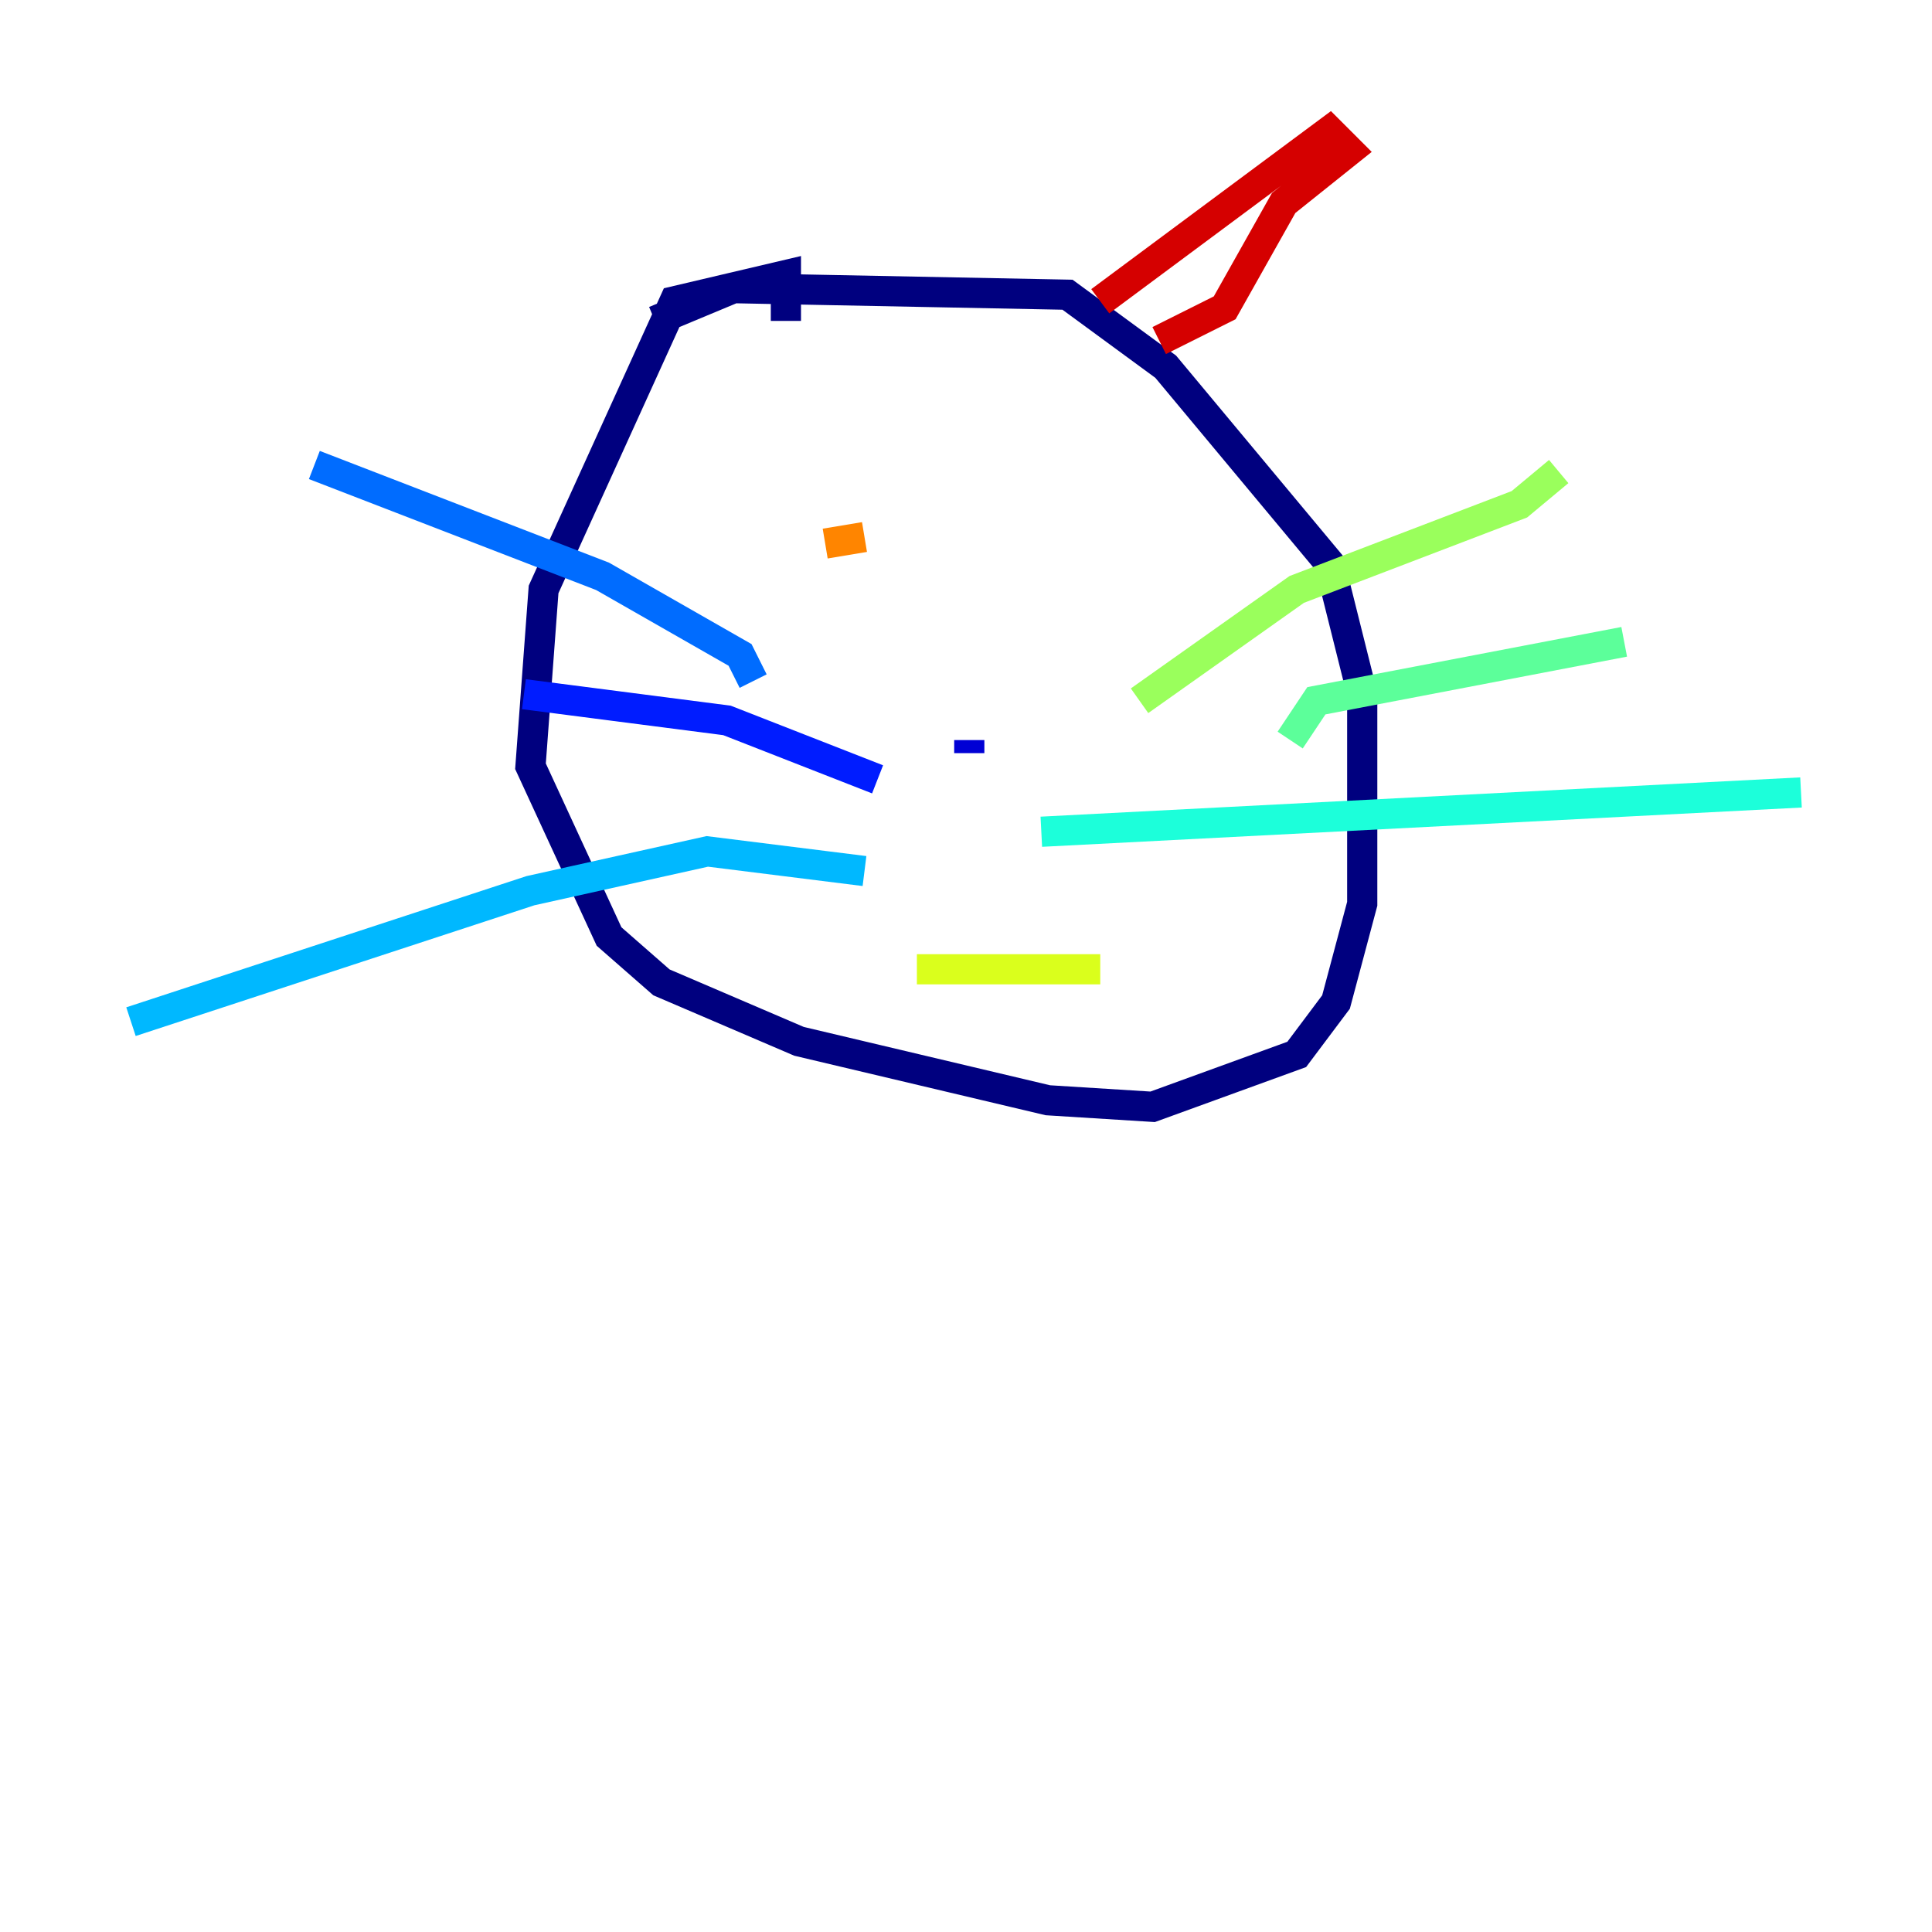 <?xml version="1.0" encoding="utf-8" ?>
<svg baseProfile="tiny" height="128" version="1.2" viewBox="0,0,128,128" width="128" xmlns="http://www.w3.org/2000/svg" xmlns:ev="http://www.w3.org/2001/xml-events" xmlns:xlink="http://www.w3.org/1999/xlink"><defs /><polyline fill="none" points="52.068,21.261 52.068,18.224 44.691,19.959 36.014,39.051 35.146,50.766 40.352,62.047 43.824,65.085 52.936,68.99 69.424,72.895 76.366,73.329 85.912,69.858 88.515,66.386 90.251,59.878 90.251,45.993 88.081,37.315 77.234,24.298 70.725,19.525 48.597,19.091 43.39,21.261" stroke="#00007f" stroke-width="2" /><polyline fill="none" points="64.217,49.898 64.217,49.031" stroke="#0000d5" stroke-width="2" /><polyline fill="none" points="58.142,51.634 48.163,47.729 34.712,45.993" stroke="#001cff" stroke-width="2" /><polyline fill="none" points="49.898,45.125 49.031,43.39 39.919,38.183 20.827,30.807" stroke="#006cff" stroke-width="2" /><polyline fill="none" points="57.275,57.709 46.861,56.407 35.146,59.01 8.678,67.688" stroke="#00b8ff" stroke-width="2" /><polyline fill="none" points="68.99,55.105 119.322,52.502" stroke="#1cffda" stroke-width="2" /><polyline fill="none" points="85.478,49.031 87.214,46.427 107.607,42.522" stroke="#5cff9a" stroke-width="2" /><polyline fill="none" points="75.498,46.427 85.912,39.051 100.664,33.41 103.268,31.241" stroke="#9aff5c" stroke-width="2" /><polyline fill="none" points="60.746,64.217 72.895,64.217" stroke="#daff1c" stroke-width="2" /><polyline fill="none" points="51.2,35.146 51.2,35.146" stroke="#ffcb00" stroke-width="2" /><polyline fill="none" points="57.275,35.58 54.671,36.014" stroke="#ff8500" stroke-width="2" /><polyline fill="none" points="70.291,36.447 70.291,36.447" stroke="#ff3b00" stroke-width="2" /><polyline fill="none" points="72.895,19.959 88.081,8.678 89.383,9.98 85.044,13.451 81.139,20.393 76.8,22.563" stroke="#d50000" stroke-width="2" /><polyline fill="none" points="39.485,23.864 39.485,23.864" stroke="#7f0000" stroke-width="2" /></svg>